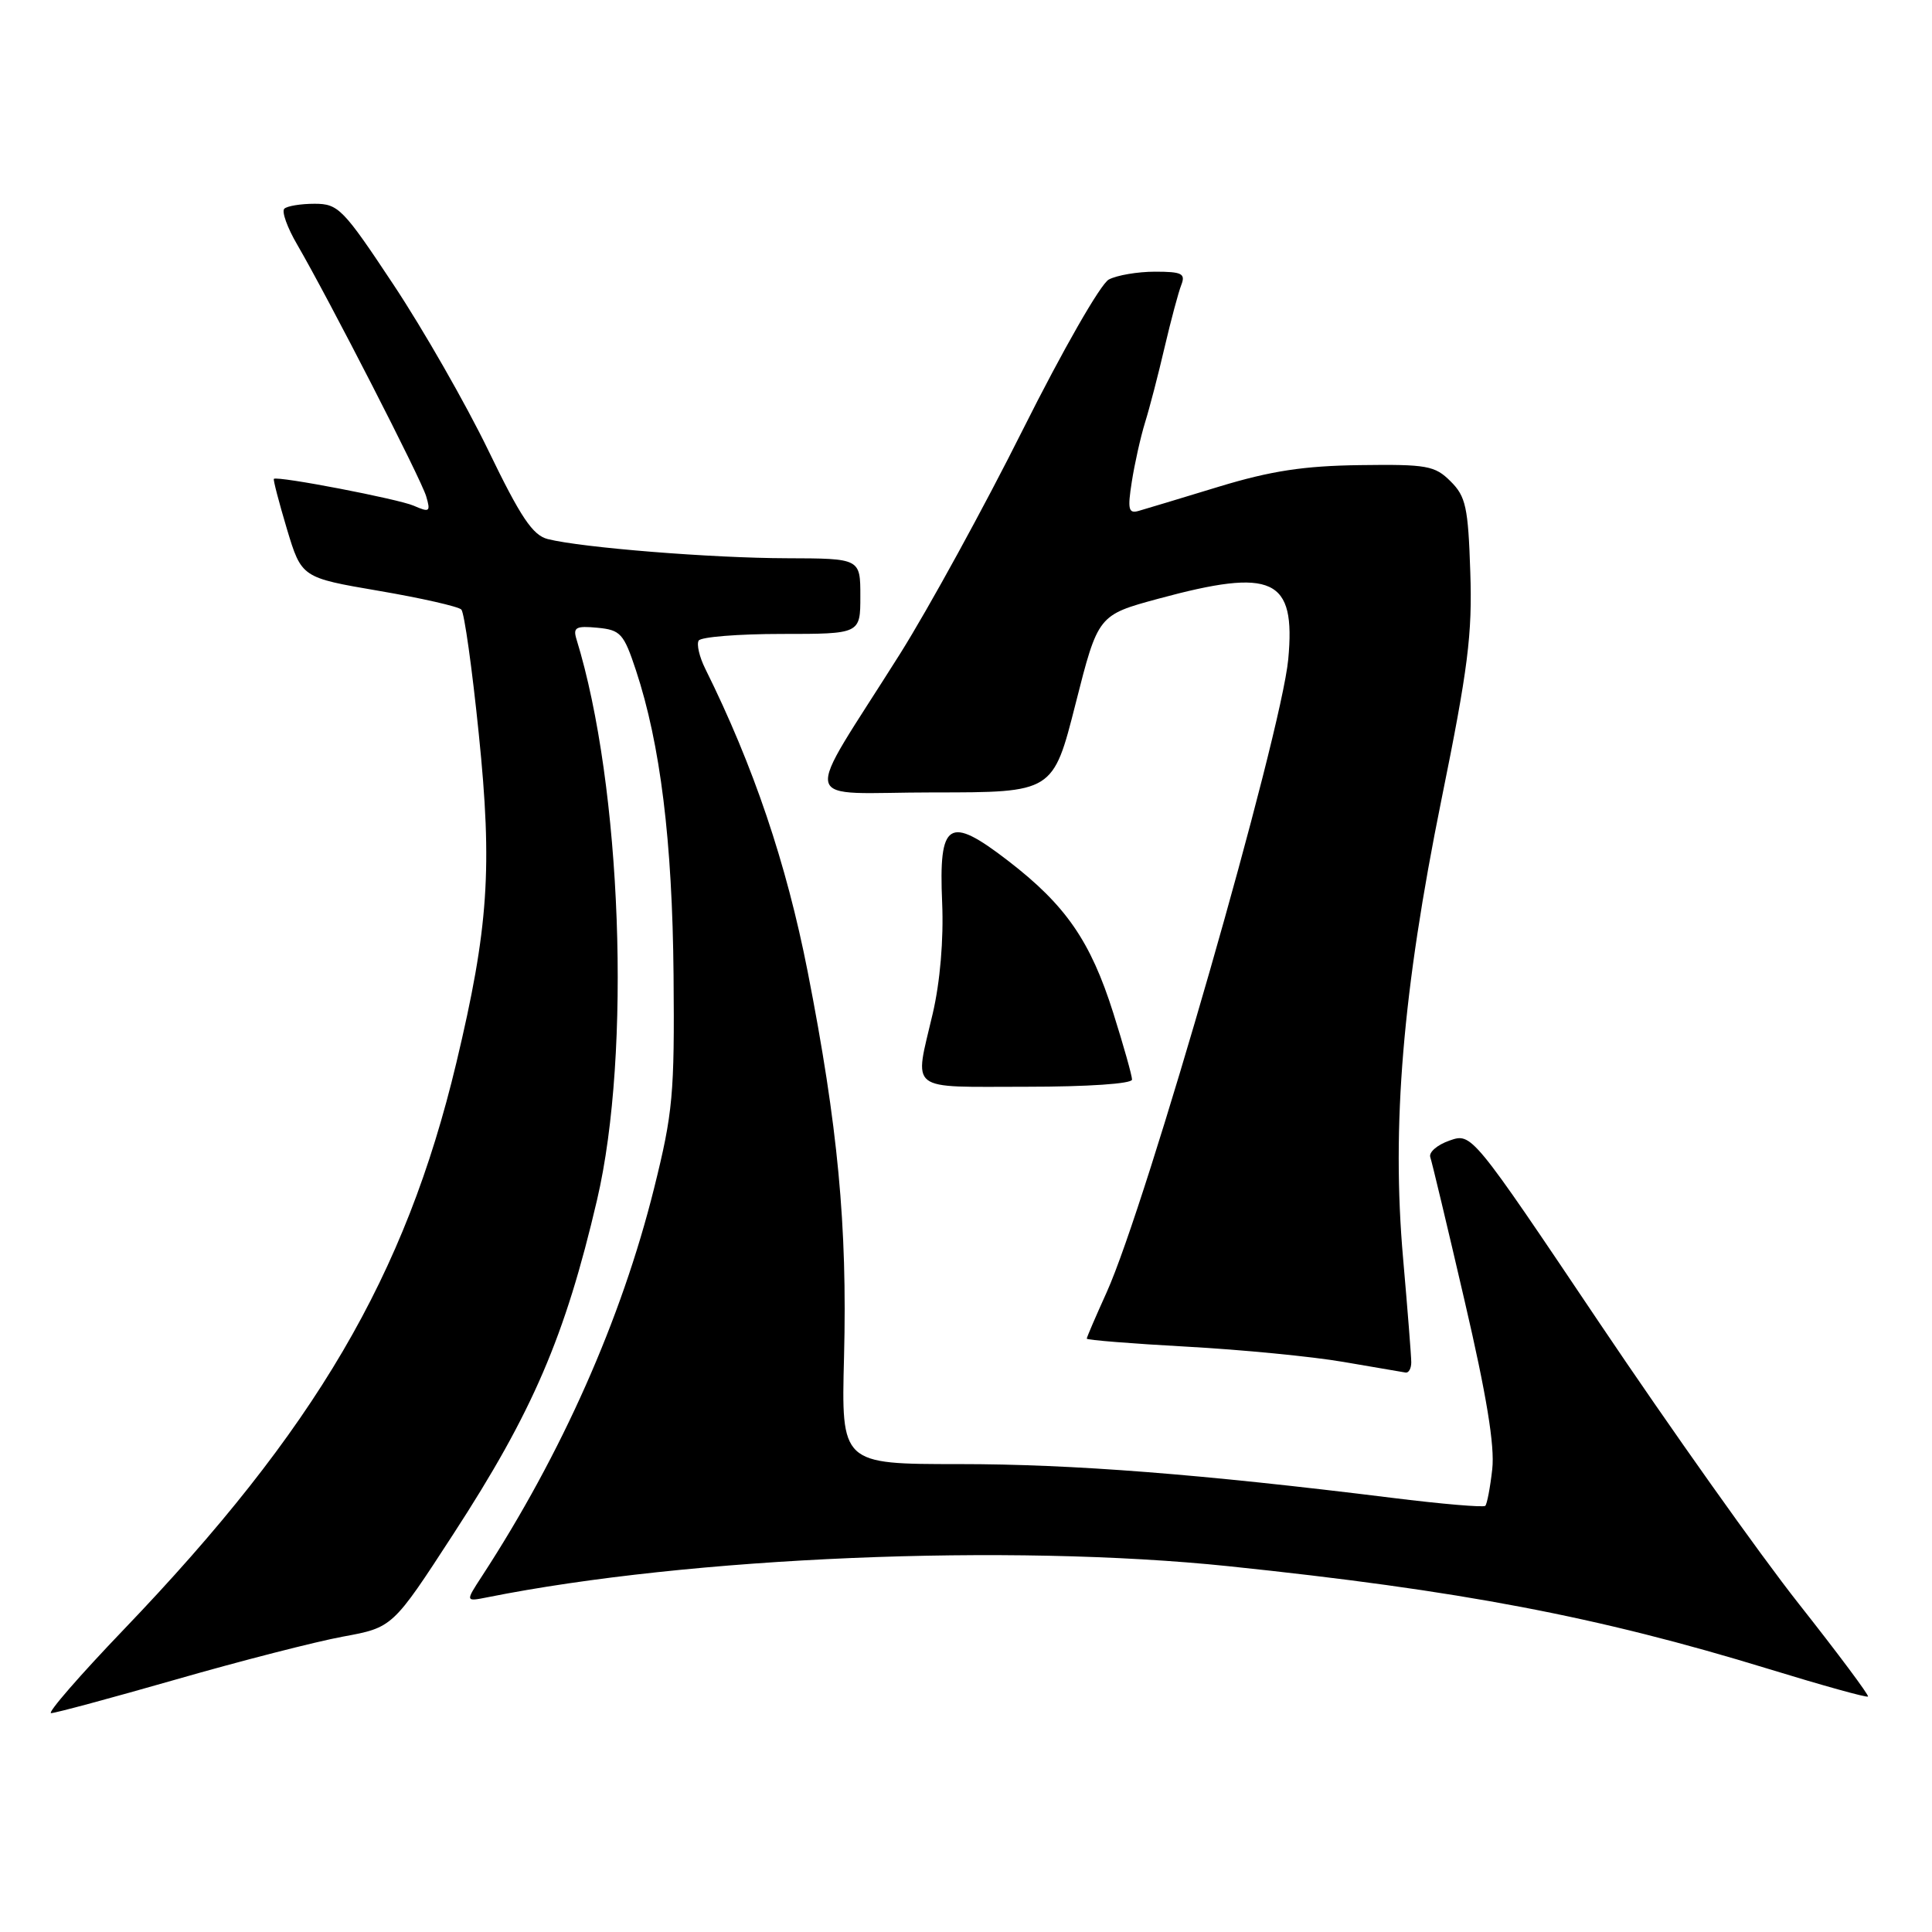 <?xml version="1.0" encoding="UTF-8" standalone="no"?>
<!DOCTYPE svg PUBLIC "-//W3C//DTD SVG 1.1//EN" "http://www.w3.org/Graphics/SVG/1.1/DTD/svg11.dtd" >
<svg xmlns="http://www.w3.org/2000/svg" xmlns:xlink="http://www.w3.org/1999/xlink" version="1.1" viewBox="0 0 256 256">
 <g >
 <path fill="currentColor"
d=" M 23.32 222.54 C 31.87 220.08 41.82 217.53 45.44 216.86 C 52.03 215.65 52.03 215.65 60.07 203.27 C 70.59 187.09 74.88 177.11 79.11 159.00 C 83.68 139.47 82.38 104.11 76.38 84.68 C 75.91 83.13 76.32 82.91 79.16 83.18 C 82.22 83.47 82.65 83.94 84.26 88.80 C 87.50 98.59 89.09 111.43 89.25 129.22 C 89.39 145.00 89.16 147.45 86.67 157.45 C 82.34 174.83 74.43 192.64 63.85 208.87 C 61.66 212.23 61.66 212.23 64.58 211.65 C 91.44 206.28 133.71 204.51 162.78 207.53 C 193.46 210.73 211.68 214.19 234.37 221.15 C 241.44 223.32 247.36 224.97 247.52 224.80 C 247.68 224.64 243.55 219.10 238.34 212.50 C 233.13 205.90 221.26 189.16 211.94 175.30 C 195.01 150.10 195.01 150.10 192.07 151.13 C 190.45 151.69 189.30 152.68 189.52 153.33 C 189.74 153.97 191.79 162.54 194.07 172.38 C 196.98 184.88 198.08 191.58 197.73 194.68 C 197.46 197.11 197.04 199.29 196.81 199.53 C 196.57 199.76 191.01 199.29 184.44 198.47 C 159.06 195.32 142.13 194.00 127.10 194.00 C 111.47 194.00 111.47 194.00 111.84 179.75 C 112.28 162.44 111.03 149.20 107.02 128.74 C 104.20 114.38 99.84 101.49 93.46 88.63 C 92.67 87.05 92.28 85.36 92.58 84.88 C 92.87 84.40 97.82 84.00 103.56 84.00 C 114.00 84.00 114.00 84.00 114.00 79.00 C 114.00 74.00 114.00 74.00 104.25 73.97 C 94.31 73.95 77.10 72.57 72.58 71.43 C 70.59 70.93 68.99 68.55 64.69 59.65 C 61.72 53.52 56.08 43.66 52.16 37.75 C 45.46 27.64 44.83 27.00 41.68 27.00 C 39.84 27.00 38.03 27.30 37.67 27.66 C 37.30 28.03 38.07 30.17 39.38 32.41 C 43.64 39.76 55.79 63.45 56.47 65.76 C 57.08 67.82 56.93 67.93 54.82 67.01 C 52.78 66.12 36.85 63.05 36.29 63.45 C 36.17 63.53 36.95 66.51 38.01 70.07 C 39.96 76.54 39.96 76.54 50.20 78.29 C 55.83 79.25 60.75 80.37 61.13 80.77 C 61.52 81.17 62.56 88.58 63.44 97.24 C 65.27 115.04 64.73 122.96 60.47 140.82 C 53.72 169.08 41.79 189.43 16.40 215.92 C 10.56 222.01 6.23 227.00 6.77 227.00 C 7.32 227.00 14.76 224.99 23.32 222.54 Z  M 187.00 180.52 C 187.00 179.70 186.51 173.52 185.92 166.77 C 184.37 149.23 185.86 131.32 190.99 106.00 C 194.53 88.57 195.10 84.05 194.82 75.78 C 194.54 67.22 194.23 65.78 192.21 63.78 C 190.13 61.70 189.08 61.51 180.21 61.63 C 172.76 61.73 168.41 62.39 161.50 64.49 C 156.55 66.00 151.78 67.44 150.90 67.69 C 149.53 68.09 149.39 67.51 149.97 63.83 C 150.34 61.45 151.13 57.92 151.72 56.00 C 152.32 54.08 153.49 49.58 154.32 46.00 C 155.16 42.42 156.15 38.71 156.53 37.75 C 157.11 36.25 156.61 36.00 153.04 36.00 C 150.75 36.00 147.99 36.47 146.92 37.04 C 145.83 37.63 140.82 46.38 135.56 56.88 C 130.39 67.22 123.06 80.58 119.29 86.59 C 106.14 107.48 105.55 105.00 123.69 105.00 C 139.54 105.00 139.54 105.00 142.52 93.25 C 145.50 81.50 145.50 81.50 153.50 79.33 C 168.71 75.21 171.70 76.60 170.70 87.35 C 169.76 97.38 151.91 159.60 146.62 171.28 C 145.18 174.46 144.00 177.20 144.00 177.38 C 144.00 177.56 149.96 178.04 157.25 178.44 C 164.54 178.84 173.88 179.75 178.00 180.46 C 182.12 181.17 185.84 181.80 186.25 181.87 C 186.66 181.94 187.00 181.33 187.00 180.52 Z  M 150.00 143.05 C 150.00 142.53 148.88 138.55 147.51 134.21 C 144.50 124.70 141.22 119.94 133.58 114.06 C 125.69 107.98 124.37 108.81 124.84 119.62 C 125.05 124.48 124.57 130.11 123.59 134.31 C 121.14 144.82 120.08 144.00 136.00 144.00 C 144.16 144.00 150.00 143.60 150.00 143.05 Z "/>
</g>
</svg>